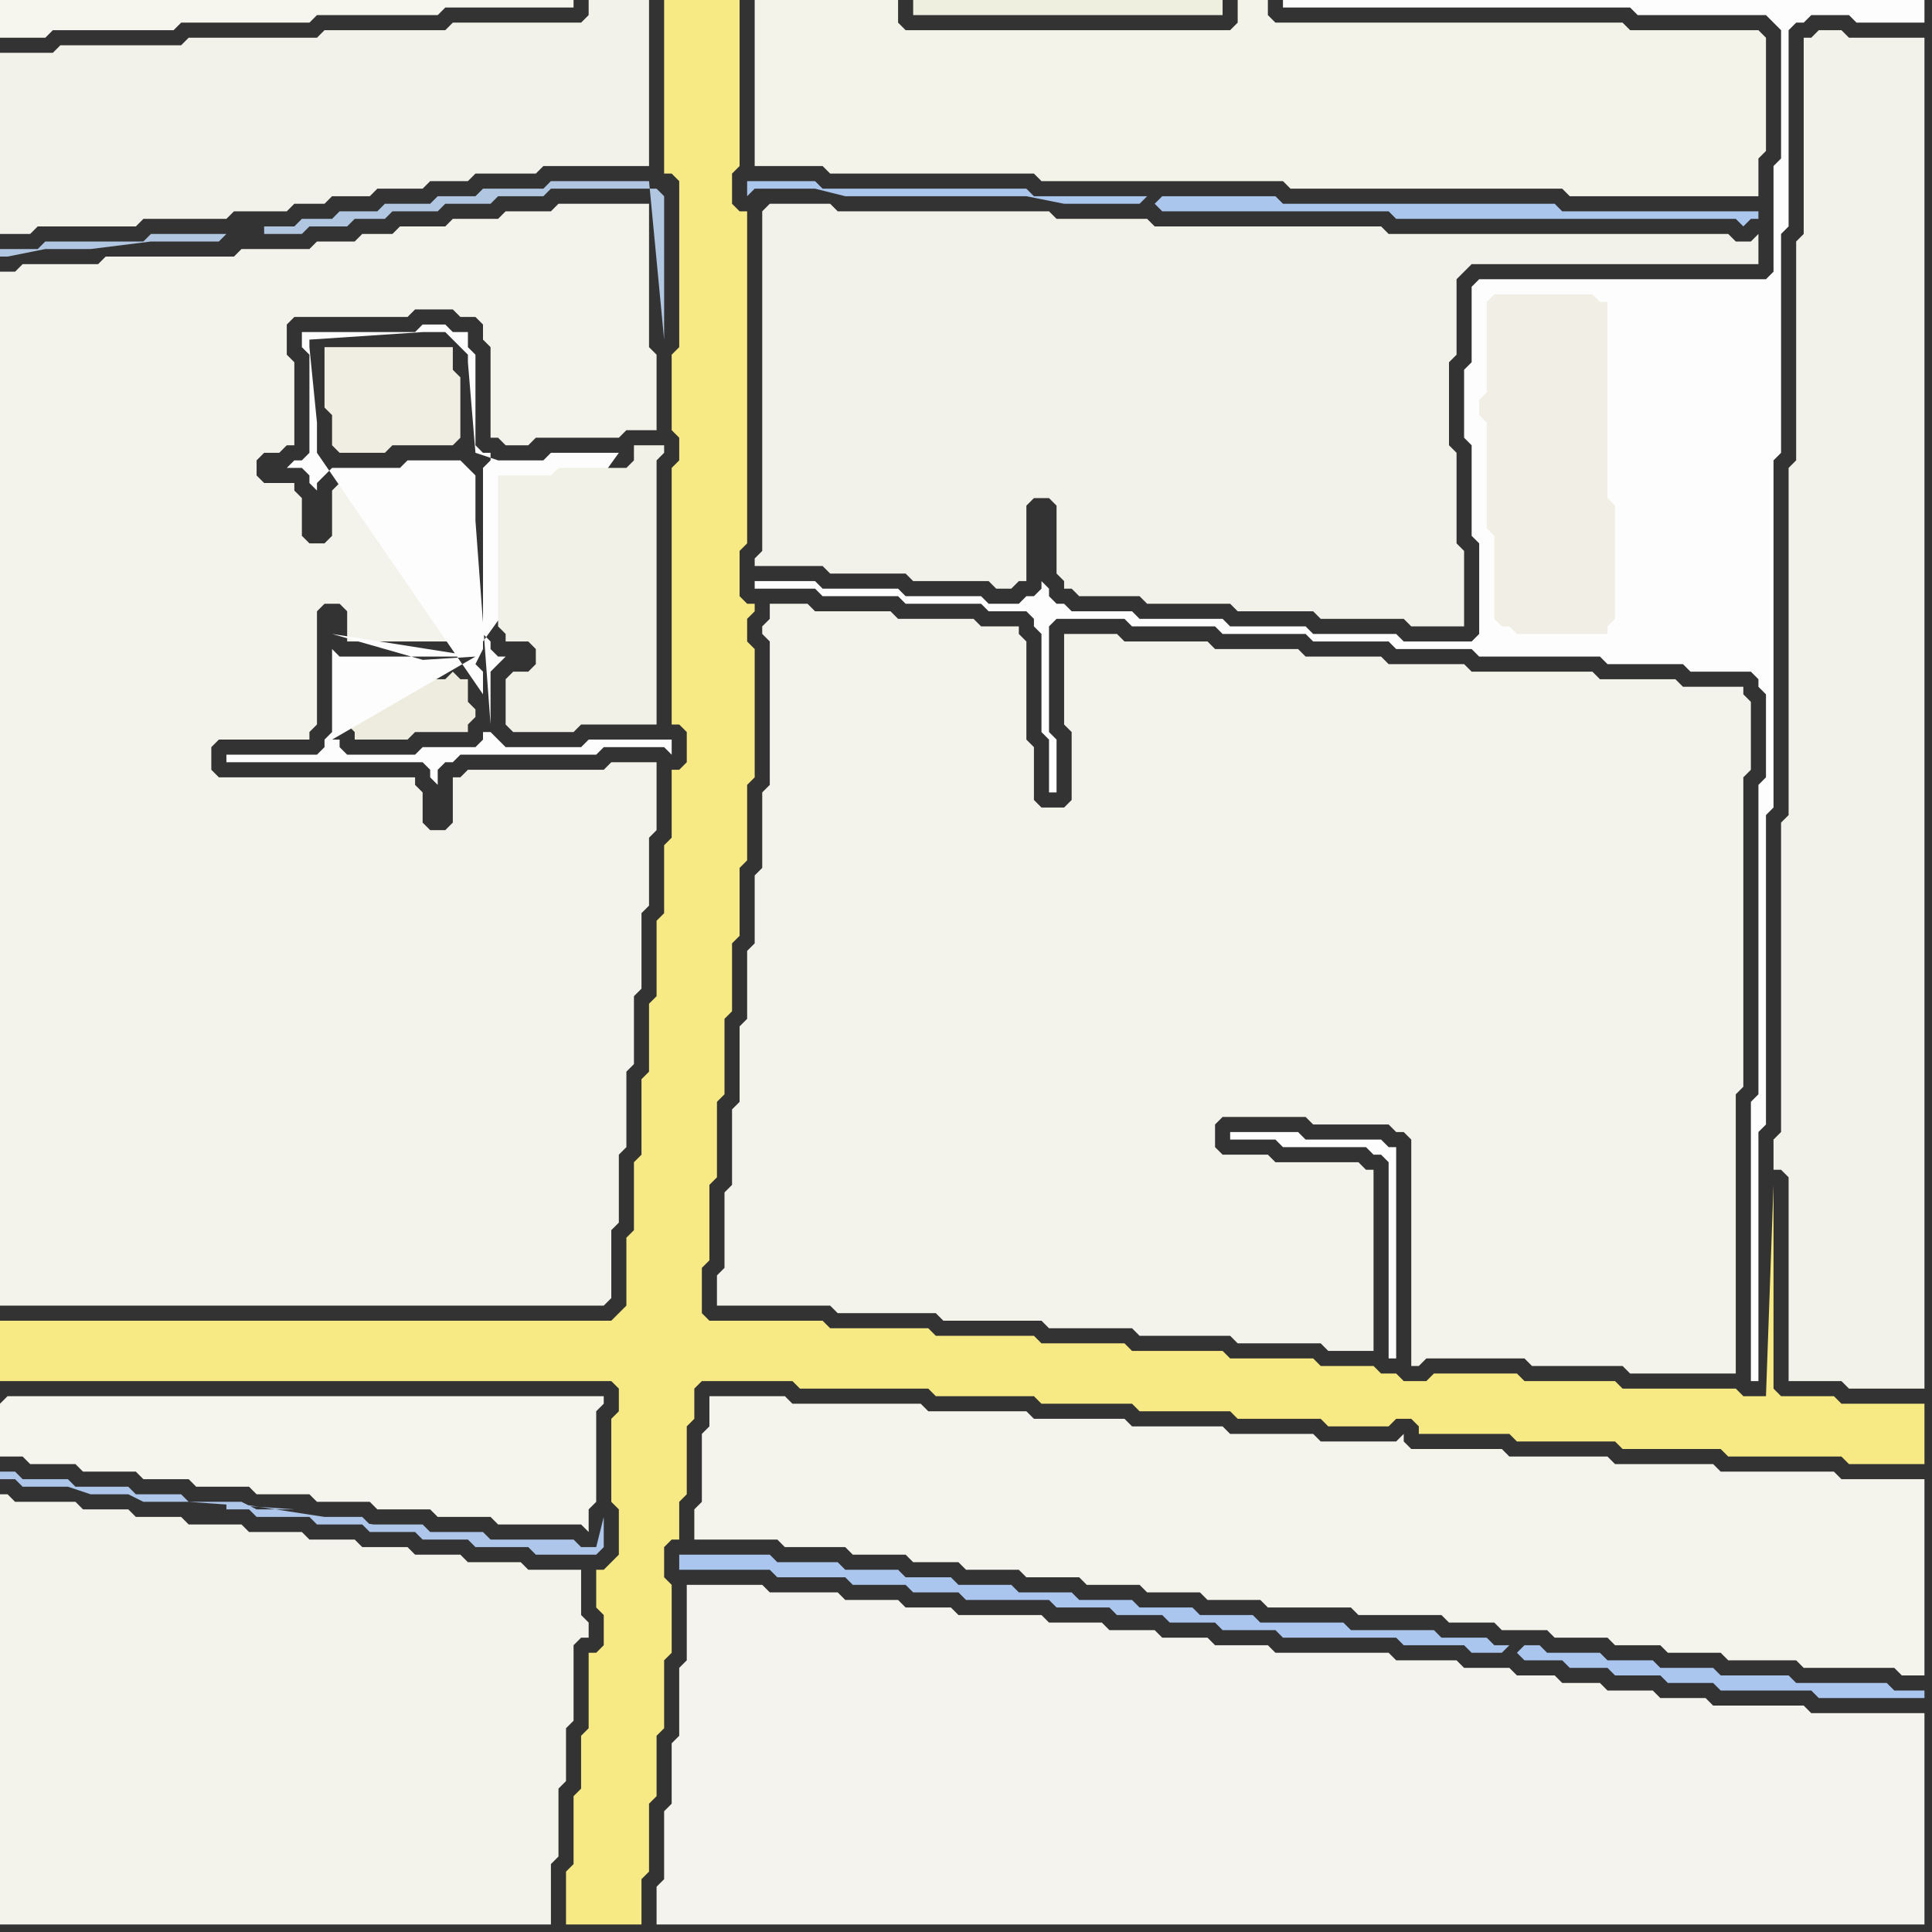 <svg width="256" height="256" xmlns="http://www.w3.org/2000/svg"><rect width="100%" height="100%" fill="#333333" stroke="none"/><script> 
var tempColor;
function hoverPath(evt){
obj = evt.target;
tempColor = obj.getAttribute("fill");
obj.setAttribute("fill","red");
//alert(tempColor);
//obj.setAttribute("stroke","red");}
function recoverPath(evt){
obj = evt.target;
obj.setAttribute("fill", tempColor);
//obj.setAttribute("stroke", tempColor);
}</script><path onmouseover="hoverPath(evt)" onmouseout="recoverPath(evt)" fill="rgb(246,246,238)" d="M  0,4l 0,1 6,0 1,-1 16,0 1,-1 17,0 1,-1 16,0 1,-1 17,0 0,-1 -76,0Z"/>
<path onmouseover="hoverPath(evt)" onmouseout="recoverPath(evt)" fill="rgb(247,233,131)" d="M  0,178l 0,5 81,0 1,1 0,3 -1,1 0,11 1,1 0,6 -1,1 -1,1 -1,0 0,5 1,1 0,4 -1,1 -1,0 0,10 -1,1 0,7 -1,1 0,9 -1,1 0,7 10,0 0,-6 1,-1 0,-9 1,-1 0,-8 1,-1 0,-9 1,-1 0,-9 -1,-1 0,-4 1,-1 1,0 0,-5 1,-1 0,-9 1,-1 0,-4 1,-1 12,0 1,1 17,0 1,1 13,0 1,1 12,0 1,1 12,0 1,1 11,0 1,1 8,0 1,-1 2,0 1,1 0,1 12,0 1,1 13,0 1,1 13,0 1,1 15,0 1,1 10,0 0,-8 -11,0 -1,-1 -7,0 -1,-1 0,-27 -1,28 -3,0 -1,-1 -15,0 -1,-1 -12,0 -1,-1 -11,0 -1,1 -3,0 -1,-1 -2,0 -1,-1 -7,0 -1,-1 -11,0 -1,-1 -12,0 -1,-1 -11,0 -1,-1 -13,0 -1,-1 -13,0 -1,-1 -15,0 -1,-1 0,-6 1,-1 0,-10 1,-1 0,-10 1,-1 0,-10 1,-1 0,-9 1,-1 0,-9 1,-1 0,-10 1,-1 0,-17 -1,-1 0,-3 1,-1 0,-1 -1,0 -1,-1 0,-6 1,-1 0,-44 -1,0 -1,-1 0,-4 1,-1 0,-22 -10,0 0,23 1,0 1,1 0,22 -1,1 0,10 1,1 0,3 -1,1 0,34 1,0 1,1 0,4 -1,1 -1,0 0,9 -1,1 0,9 -1,1 0,10 -1,1 0,9 -1,1 0,10 -1,1 0,9 -1,1 0,9 -1,1 -1,1 -81,0Z"/>
<path onmouseover="hoverPath(evt)" onmouseout="recoverPath(evt)" fill="rgb(245,244,237)" d="M  0,186l 0,7 3,0 1,1 6,0 1,1 7,0 1,1 6,0 1,1 7,0 1,1 7,0 1,1 7,0 1,1 7,0 1,1 7,0 1,1 11,0 1,1 0,-3 1,-1 0,-12 1,-1 0,-1 -79,0 -1,1Z"/>
<path onmouseover="hoverPath(evt)" onmouseout="recoverPath(evt)" fill="rgb(244,243,235)" d="M  2,36l -2,0 0,137 80,0 1,-1 0,-9 1,-1 0,-9 1,-1 0,-10 1,-1 0,-9 1,-1 0,-10 1,-1 0,-9 1,-1 0,-9 -6,0 -1,1 -18,0 -1,1 -1,0 0,6 -1,1 -2,0 -1,-1 0,-4 -1,-1 0,-1 -26,0 -1,-1 0,-3 1,-1 12,0 0,-1 1,-1 0,-15 1,-1 2,0 1,1 0,4 16,0 0,-14 -1,-1 0,-6 -1,-1 -5,0 -1,1 -9,0 -1,1 0,6 -1,1 -2,0 -1,-1 0,-5 -1,-1 0,-1 -4,0 -1,-1 0,-2 1,-1 2,0 1,-1 1,0 0,-11 -1,-1 0,-4 1,-1 15,0 1,-1 5,0 1,1 2,0 1,1 0,2 1,1 0,12 1,0 1,1 3,0 1,-1 11,0 1,-1 4,0 0,-10 -1,-1 0,-19 -12,0 -1,1 -6,0 -1,1 -6,0 -1,1 -6,0 -1,1 -4,0 -1,1 -5,0 -1,1 -9,0 -1,1 -17,0 -1,1 -10,0 -1,1Z"/>
<path onmouseover="hoverPath(evt)" onmouseout="recoverPath(evt)" fill="rgb(240,237,226)" d="M  43,48l 0,6 1,1 0,4 1,1 6,0 1,-1 8,0 1,-1 0,-8 -1,-1 0,-3 -17,0Z"/>
<path onmouseover="hoverPath(evt)" onmouseout="recoverPath(evt)" fill="rgb(238,236,222)" d="M  62,90l -1,0 -1,-1 -1,1 -13,0 0,6 1,1 0,1 7,0 1,-1 7,0 0,-1 1,-1 0,-1 -1,-1Z"/>
<path onmouseover="hoverPath(evt)" onmouseout="recoverPath(evt)" fill="rgb(244,243,237)" d="M  92,210l -1,0 0,10 -1,1 0,9 -1,1 0,8 -1,1 0,9 -1,1 0,5 168,0 0,-28 -15,0 -1,-1 -12,0 -1,-1 -6,0 -1,-1 -6,0 -1,-1 -5,0 -1,-1 -5,0 -1,-1 -6,0 -1,-1 -8,0 -1,-1 -15,0 -1,-1 -7,0 -1,-1 -6,0 -1,-1 -6,0 -1,-1 -7,0 -1,-1 -11,0 -1,-1 -6,0 -1,-1 -7,0 -1,-1 -9,0 -1,-1Z"/>
<path onmouseover="hoverPath(evt)" onmouseout="recoverPath(evt)" fill="rgb(244,243,234)" d="M  100,4l 0,18 9,0 1,1 27,0 1,1 32,0 1,1 36,0 1,1 25,0 0,-5 1,-1 0,-15 -1,-1 -17,0 -1,-1 -46,0 -1,-1 0,-2 -4,0 0,3 -1,1 -43,0 -1,-1 0,-3 -19,0Z"/>
<path onmouseover="hoverPath(evt)" onmouseout="recoverPath(evt)" fill="rgb(243,242,234)" d="M  101,28l 0,45 -1,1 0,1 9,0 1,1 10,0 1,1 10,0 1,1 2,0 1,-1 1,0 0,-10 1,-1 2,0 1,1 0,9 1,1 0,1 1,0 1,1 8,0 1,1 11,0 1,1 10,0 1,1 11,0 1,1 7,0 0,-10 -1,-1 0,-12 -1,-1 0,-11 1,-1 0,-10 1,-1 1,-1 38,0 0,-4 -1,1 -2,0 -1,-1 -45,0 -1,-1 -30,0 -1,-1 -12,0 -1,-1 -28,0 -1,-1 -8,0 -1,1Z"/>
<path onmouseover="hoverPath(evt)" onmouseout="recoverPath(evt)" fill="rgb(239,239,223)" d="M  131,2l 31,0 0,-2 -41,0 0,2Z"/>
<path onmouseover="hoverPath(evt)" onmouseout="recoverPath(evt)" fill="rgb(253,253,253)" d="M  164,150l -1,0 0,1 6,0 1,1 11,0 1,1 1,0 1,1 0,26 1,0 0,-28 -1,0 -1,-1 -10,0 -1,-1Z"/>
<path onmouseover="hoverPath(evt)" onmouseout="recoverPath(evt)" fill="rgb(240,239,228)" d="M  218,40l -1,0 0,12 1,1 0,30 1,1 0,1 5,0 1,1 5,0 1,-1 1,0 0,-27 1,-1 0,-16 -1,-1 -7,0 -1,-1 -5,0 -1,1Z"/>
<path onmouseover="hoverPath(evt)" onmouseout="recoverPath(evt)" fill="rgb(243,242,234)" d="M  0,9l 0,22 4,0 1,-1 13,0 1,-1 11,0 1,-1 7,0 1,-1 4,0 1,-1 5,0 1,-1 6,0 1,-1 5,0 1,-1 8,0 1,-1 14,0 0,-22 -8,0 0,2 -1,1 -17,0 -1,1 -16,0 -1,1 -17,0 -1,1 -16,0 -1,1 -7,0Z"/>
<path onmouseover="hoverPath(evt)" onmouseout="recoverPath(evt)" fill="rgb(244,243,235)" d="M  0,211l 0,44 73,0 0,-8 1,-1 0,-9 1,-1 0,-7 1,-1 0,-10 1,-1 1,0 0,-2 -1,-1 0,-6 -7,0 -1,-1 -7,0 -1,-1 -6,0 -1,-1 -6,0 -1,-1 -6,0 -1,-1 -7,0 -1,-1 -7,0 -1,-1 -6,0 -1,-1 -6,0 -1,-1 -8,0 -1,-1 -1,0Z"/>
<path onmouseover="hoverPath(evt)" onmouseout="recoverPath(evt)" fill="rgb(173,198,234)" d="M  25,199l 0,0 -1,-1 -6,0 -1,-1 -7,0 -1,-1 -6,0 -1,-1 -2,0 0,1 2,0 1,1 6,0 3,1 5,0 2,1 11,0 0,1 3,0 1,1 7,0 1,1 6,0 1,1 6,0 1,1 6,0 1,1 7,0 1,1 8,0 1,-1 0,-4 -1,4 -2,0 -1,-1 -11,0 -1,-1 -7,0 -1,-1 -7,0 -1,-1 -6,0 14,2 -26,-4 -5,0 14,1 -5,0 -2,-1Z"/>
<path onmouseover="hoverPath(evt)" onmouseout="recoverPath(evt)" fill="rgb(177,198,224)" d="M  30,31l -10,0 -1,1 -13,0 -1,1 -5,0 0,1 1,0 5,-1 6,0 8,-1 9,0 1,-1 5,-1 0,1 5,0 1,-1 5,0 1,-1 4,0 1,-1 6,0 1,-1 6,0 1,-1 6,0 1,-1 14,0 1,1 0,19 -2,-21 -13,0 -1,1 -8,0 -1,1 -5,0 -1,1 -6,0 -1,1 -5,0 -1,1 -4,0 -1,1 -4,0 -5,1Z"/>
<path onmouseover="hoverPath(evt)" onmouseout="recoverPath(evt)" fill="rgb(253,253,253)" d="M  63,87l -18,0 -1,-1 0,11 -1,1 0,1 -1,1 -12,0 0,1 26,0 1,1 0,1 1,1 0,-2 1,-1 1,0 1,-1 18,0 1,-1 8,0 1,1 0,-2 -11,0 -1,1 -10,0 -1,-1 -1,-1 -1,0 0,1 -1,1 -7,0 -1,1 -9,0 -1,-1 0,-1 -1,0 19,-11 2,9 0,-7 1,-1 1,-1 -1,0 -1,-1 0,-1 -1,-1 0,-22 1,-1 0,-1 -1,0 -1,-1 0,-12 -1,-1 0,-2 -2,0 -1,-1 -3,0 -1,1 -15,0 0,2 1,1 0,13 -1,1 -1,0 -1,1 2,0 1,1 0,1 1,1 0,-1 1,-1 1,-1 9,0 1,-1 7,0 1,1 1,1 0,6 2,27 -2,-9 -21,-27 0,-4 -1,-10 0,-1 15,-1 3,0 3,3 0,1 1,12 0,0 3,1 6,0 1,-1 9,0 -18,25 0,1 -1,2 0,0 1,1 0,3 -22,-32 21,27 -16,1 11,0 -14,-4Z"/>
<path onmouseover="hoverPath(evt)" onmouseout="recoverPath(evt)" fill="rgb(242,241,231)" d="M  67,91l 0,5 1,1 8,0 1,-1 10,0 0,-35 1,-1 0,-1 -4,0 0,2 -1,1 -9,0 -1,1 -7,0 0,20 1,1 0,1 3,0 1,1 0,2 -1,1 -2,0 -1,1Z"/>
<path onmouseover="hoverPath(evt)" onmouseout="recoverPath(evt)" fill="rgb(244,243,236)" d="M  95,185l -1,0 0,4 -1,1 0,9 -1,1 0,4 11,0 1,1 8,0 1,1 7,0 1,1 6,0 1,1 7,0 1,1 7,0 1,1 7,0 1,1 7,0 1,1 7,0 1,1 11,0 1,1 11,0 1,1 6,0 1,1 6,0 1,1 7,0 1,1 6,0 1,1 7,0 1,1 9,0 1,1 12,0 1,1 3,0 0,-26 -11,0 -1,-1 -15,0 -1,-1 -13,0 -1,-1 -13,0 -1,-1 -12,0 -1,-1 0,-1 -1,1 -10,0 -1,-1 -11,0 -1,-1 -12,0 -1,-1 -12,0 -1,-1 -13,0 -1,-1 -17,0 -1,-1Z"/>
<path onmouseover="hoverPath(evt)" onmouseout="recoverPath(evt)" fill="rgb(253,253,253)" d="M  101,77l -1,0 0,1 8,0 1,1 10,0 1,1 10,0 1,1 5,0 1,1 0,1 1,1 0,13 1,1 0,7 1,0 0,-7 -1,-1 0,-14 1,-1 9,0 1,1 11,0 1,1 11,0 1,1 10,0 1,1 10,0 1,1 16,0 1,1 10,0 1,1 8,0 1,1 0,1 1,1 0,11 -1,1 0,41 -1,1 0,37 1,0 0,-33 1,-1 0,-41 1,-1 0,-46 1,-1 0,-29 1,-1 0,-26 1,-1 1,0 1,-1 5,0 1,1 9,0 0,-3 -85,0 0,1 46,0 1,1 17,0 1,1 1,1 0,17 -1,1 0,14 -1,1 -38,0 -1,1 0,10 -1,1 0,9 1,1 0,12 1,1 0,12 -1,1 -9,0 -1,-1 -11,0 -1,-1 -10,0 -1,-1 -11,0 -1,-1 -8,0 -1,-1 -1,0 -1,-1 0,-1 -1,-1 0,1 -1,1 -1,0 -1,1 -4,0 -1,-1 -10,0 -1,-1 -10,0 -1,-1 -7,0 96,7 1,1 1,0 1,1 14,0 1,-1 0,0 3,2 0,0 -1,-1 0,-1 -1,-1 0,-30 -1,-1 0,-14 1,-1 -3,0 2,16 0,30 4,3 4,0 1,1 7,0 1,-1 1,0 1,-1 0,-26 1,-2 0,-18 -1,-1 -1,-1 -7,0 -29,46 -96,-7Z"/>
<path onmouseover="hoverPath(evt)" onmouseout="recoverPath(evt)" fill="rgb(244,243,235)" d="M  101,83l 0,1 1,1 0,19 -1,1 0,10 -1,1 0,9 -1,1 0,9 -1,1 0,10 -1,1 0,10 -1,1 0,10 -1,1 0,4 15,0 1,1 13,0 1,1 13,0 1,1 11,0 1,1 12,0 1,1 11,0 1,1 6,0 0,-24 -1,0 -1,-1 -11,0 -1,-1 -6,0 -1,-1 0,-3 1,-1 11,0 1,1 10,0 1,1 1,0 1,1 0,30 1,0 1,-1 13,0 1,1 12,0 1,1 14,0 0,-37 1,-1 0,-41 1,-1 0,-9 -1,-1 0,-1 -8,0 -1,-1 -10,0 -1,-1 -16,0 -1,-1 -10,0 -1,-1 -10,0 -1,-1 -11,0 -1,-1 -11,0 -1,-1 -7,0 0,12 1,1 0,9 -1,1 -3,0 -1,-1 0,-7 -1,-1 0,-13 -1,-1 0,-1 -5,0 -1,-1 -10,0 -1,-1 -10,0 -1,-1 -5,0 0,2 -1,1Z"/>
<path onmouseover="hoverPath(evt)" onmouseout="recoverPath(evt)" fill="rgb(171,198,237)" d="M  153,27l 0,0 1,1 30,0 1,1 45,0 1,1 1,-1 1,0 0,-1 -26,0 -1,-1 -36,0 -1,-1 -15,0 -1,1 -1,-1 -15,0 -1,-1 -27,0 -1,-1 -9,0 0,2 1,-1 8,0 4,1 24,0 5,1 10,0 1,-1 1,1Z"/>
<path onmouseover="hoverPath(evt)" onmouseout="recoverPath(evt)" fill="rgb(241,239,229)" d="M  197,41l 0,11 -1,1 0,2 1,1 0,14 1,1 0,11 1,1 1,0 1,1 12,0 0,-1 1,-1 0,-15 -1,-1 0,-26 -1,0 -1,-1 -13,0 -1,1Z"/>
<path onmouseover="hoverPath(evt)" onmouseout="recoverPath(evt)" fill="rgb(171,198,238)" d="M  201,219l 0,0 1,1 5,0 1,1 5,0 1,1 6,0 1,1 6,0 1,1 12,0 1,1 14,0 0,-1 -4,0 -1,-1 -12,0 -1,-1 -9,0 -1,-1 -7,0 -1,-1 -6,0 -1,-1 -7,0 -1,-1 -2,0 -1,1 -1,-1 -2,0 -1,-1 -6,0 -1,-1 -11,0 -1,-1 -11,0 -1,-1 -7,0 -1,-1 -7,0 -1,-1 -7,0 -1,-1 -7,0 -1,-1 -7,0 -1,-1 -6,0 -1,-1 -7,0 -1,-1 -8,0 -1,-1 -12,0 0,2 12,0 1,1 9,0 1,1 7,0 1,1 6,0 1,1 11,0 1,1 7,0 1,1 6,0 1,1 6,0 1,1 7,0 1,1 15,0 1,1 8,0 1,1 4,0 1,-1 1,1Z"/>
<path onmouseover="hoverPath(evt)" onmouseout="recoverPath(evt)" fill="rgb(242,242,234)" d="M  239,31l 0,0 -1,1 0,29 -1,1 0,46 -1,1 0,41 -1,1 0,4 1,0 1,1 0,27 7,0 1,1 10,0 0,-179 -10,0 -1,-1 -3,0 -1,1 -1,0Z"/>
</svg>